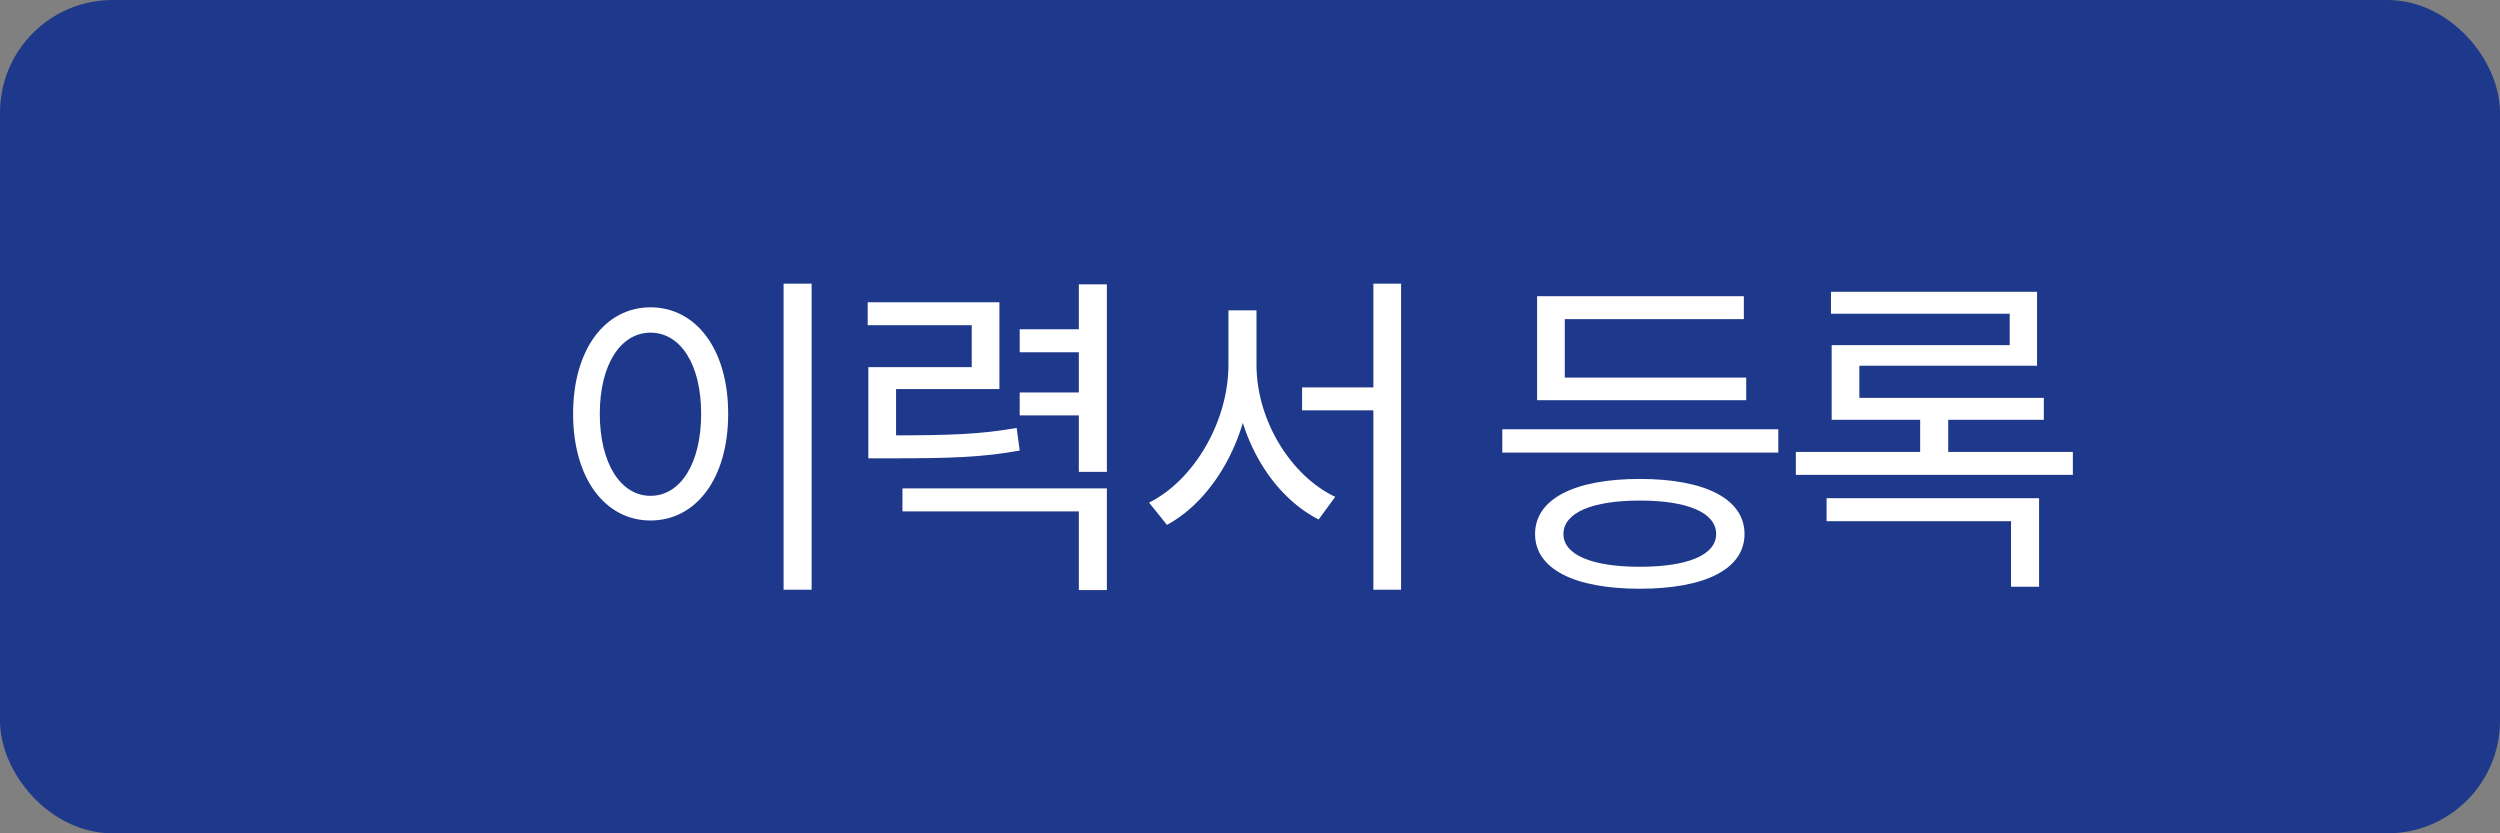 <svg width="111" height="37" viewBox="0 0 111 37" fill="none" xmlns="http://www.w3.org/2000/svg">
<rect x="0" y="0" width="111" height="37" fill="#808080" stroke="none"/>
<rect x="1" y="1" width="109" height="35" rx="4" fill="#1E388B" stroke="#1E388B" stroke-width="2"/>
<path d="M34.791 12.595H36.036V26.185H34.791V12.595ZM28.881 13.645C30.891 13.645 32.331 15.49 32.331 18.37C32.331 21.265 30.891 23.11 28.881 23.11C26.886 23.11 25.446 21.265 25.446 18.37C25.446 15.49 26.886 13.645 28.881 13.645ZM28.881 14.77C27.561 14.77 26.631 16.18 26.631 18.37C26.631 20.575 27.561 22.015 28.881 22.015C30.216 22.015 31.131 20.575 31.131 18.37C31.131 16.18 30.216 14.77 28.881 14.77ZM38.554 19.33H39.529C42.2 19.33 43.52 19.285 45.139 19L45.275 20.005C43.594 20.305 42.245 20.35 39.529 20.35H38.554V19.33ZM38.525 13.42H44.374V17.275H39.785V19.945H38.554V16.3H43.145V14.44H38.525V13.42ZM47.9 12.625H49.145V20.95H47.9V12.625ZM45.275 14.62H48.184V15.64H45.275V14.62ZM45.275 17.425H48.184V18.445H45.275V17.425ZM40.069 21.685H49.145V26.2H47.9V22.705H40.069V21.685ZM57.813 17.2H61.593V18.22H57.813V17.2ZM54.543 13.78H55.563V16.195C55.563 19.24 53.958 22.15 51.813 23.305L51.018 22.315C53.013 21.325 54.543 18.715 54.543 16.195V13.78ZM54.783 13.78H55.788V16.195C55.788 18.67 57.318 21.13 59.283 22.06L58.548 23.065C56.358 21.955 54.783 19.165 54.783 16.195V13.78ZM60.978 12.595H62.208V26.185H60.978V12.595ZM66.702 19.06H78.957V20.095H66.702V19.06ZM68.247 16.765H77.532V17.77H68.247V16.765ZM68.247 13.15H77.427V14.17H69.477V17.245H68.247V13.15ZM72.807 21.265C75.702 21.265 77.457 22.15 77.457 23.71C77.457 25.27 75.702 26.14 72.807 26.14C69.912 26.14 68.157 25.27 68.157 23.71C68.157 22.15 69.912 21.265 72.807 21.265ZM72.807 22.225C70.692 22.225 69.417 22.765 69.417 23.71C69.417 24.64 70.692 25.165 72.807 25.165C74.937 25.165 76.197 24.64 76.197 23.71C76.197 22.765 74.937 22.225 72.807 22.225ZM79.736 20.065H92.035V21.085H79.736V20.065ZM81.296 12.955H90.445V16.24H82.555V18.07H81.326V15.325H89.231V13.93H81.296V12.955ZM81.326 17.665H90.746V18.64H81.326V17.665ZM85.255 18.175H86.501V20.575H85.255V18.175ZM81.1 22.12H90.535V26.05H89.29V23.14H81.1V22.12Z" fill="white"/>
</svg>
